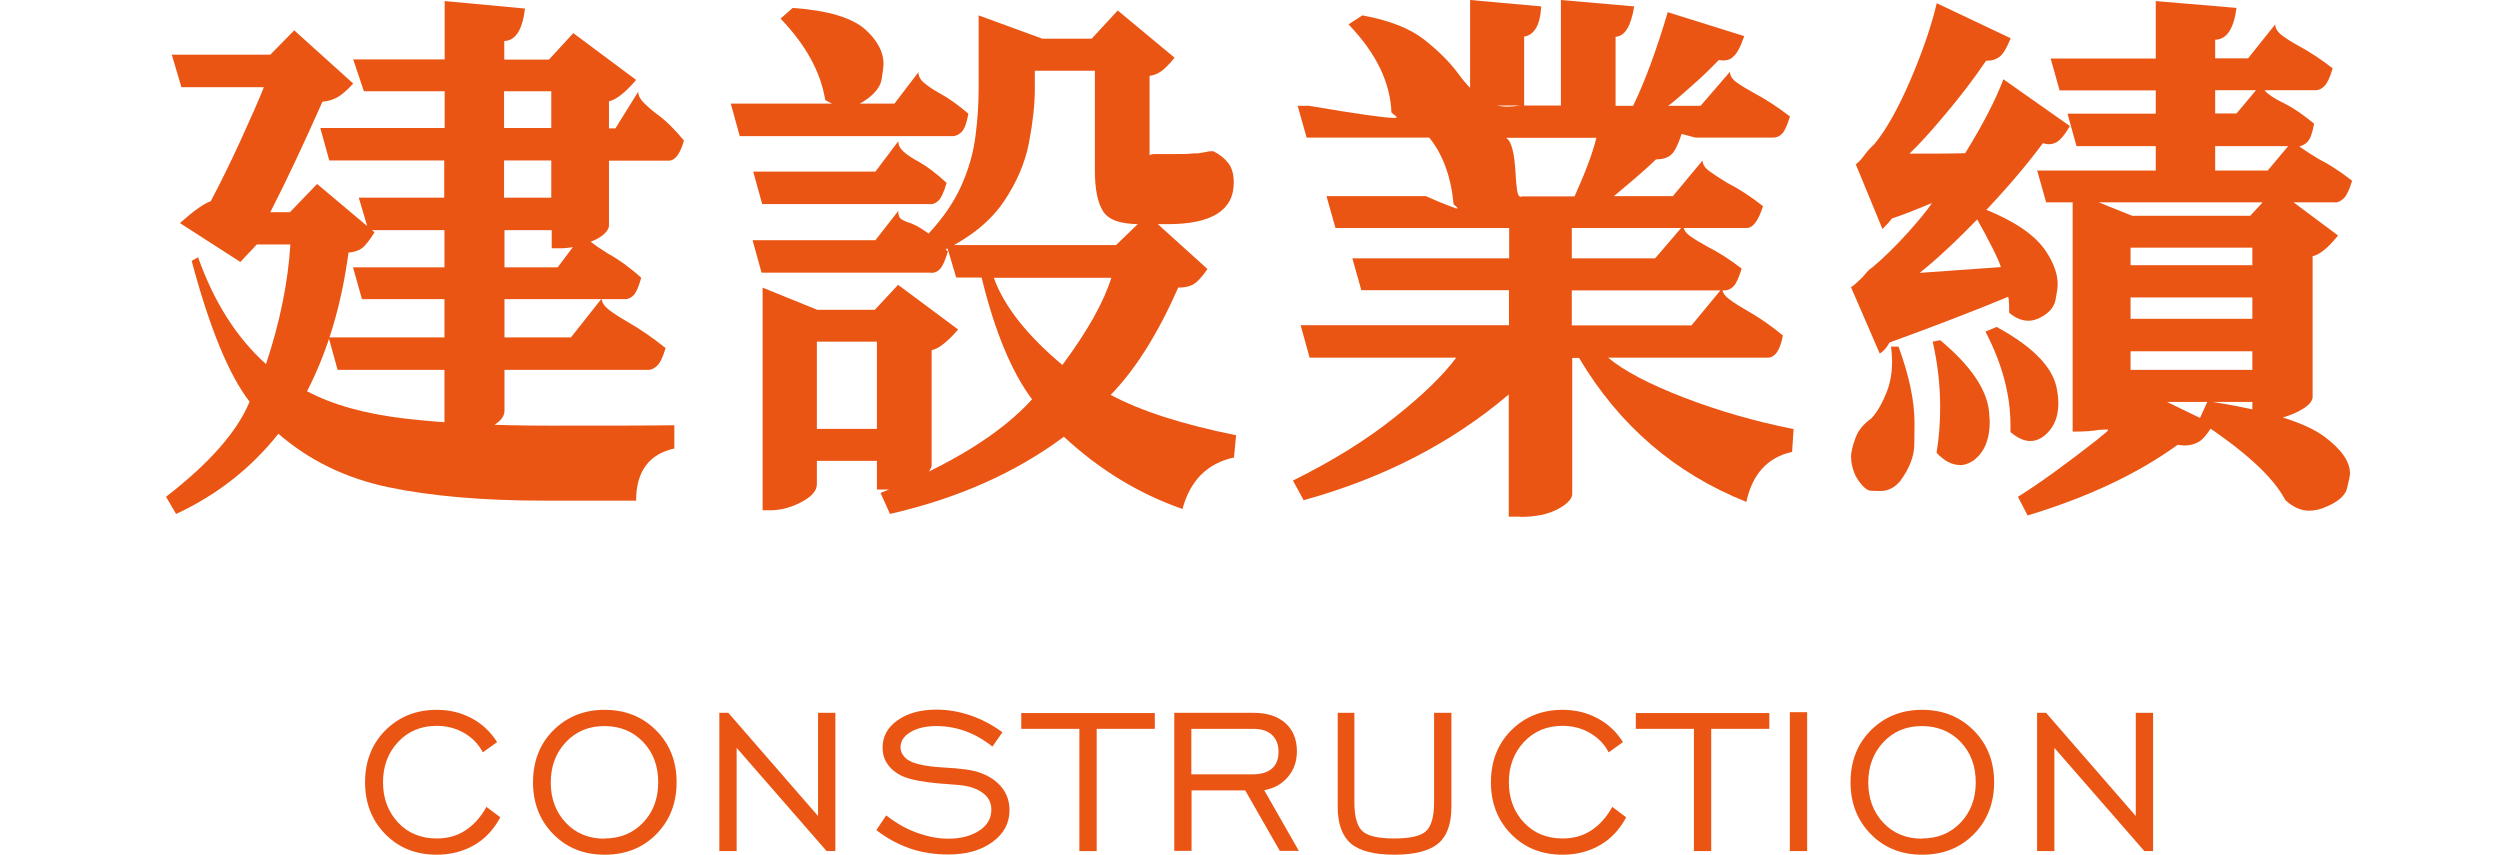 <svg width="117" height="40" viewBox="0 0 117 40" fill="none" xmlns="http://www.w3.org/2000/svg">
<path d="M8.24 24.05L7.77 23.25C9.81 21.67 11.11 20.19 11.68 18.8C10.72 17.56 9.81 15.36 8.97 12.21L9.27 12.04C10.02 14.15 11.08 15.81 12.45 17.04C13.1 15.08 13.48 13.22 13.59 11.44H12.02L11.25 12.26L8.42 10.44C9.07 9.86 9.55 9.52 9.86 9.42C10.31 8.58 10.78 7.62 11.27 6.55C11.76 5.48 12.12 4.66 12.35 4.08H8.49L8.04 2.56H12.65L13.77 1.42L16.53 3.91C16.23 4.24 15.97 4.46 15.76 4.57C15.55 4.68 15.32 4.74 15.09 4.76C14.24 6.68 13.43 8.41 12.65 9.93H13.57L14.84 8.61L17.53 10.87C17.28 11.27 17.08 11.52 16.92 11.63C16.76 11.74 16.56 11.8 16.31 11.82C15.98 14.29 15.33 16.45 14.37 18.31C15.55 18.94 17.08 19.37 18.97 19.59C20.86 19.81 23.1 19.92 25.69 19.92C28.43 19.92 30.38 19.92 31.56 19.9V20.99C30.37 21.25 29.77 22.07 29.77 23.43H25.47C22.6 23.43 20.17 23.22 18.17 22.8C16.17 22.38 14.46 21.54 13.03 20.3C11.75 21.91 10.16 23.16 8.25 24.05H8.24ZM21.35 20.37H20.8V17.31H15.8L15.38 15.79H20.8V14H16.94L16.52 12.51H20.8V10.77H17.24L16.79 9.25H20.79V7.51H15.41L14.99 5.99H20.81V4.27H17.03L16.53 2.78H20.81V0.05L24.57 0.4C24.45 1.4 24.13 1.9 23.6 1.92V2.79H25.69L26.83 1.55L29.77 3.74C29.26 4.34 28.83 4.67 28.5 4.74V6.01H28.8L29.87 4.29C29.87 4.46 29.95 4.63 30.12 4.8C30.29 4.97 30.5 5.16 30.77 5.36C31.19 5.67 31.6 6.08 32.01 6.58C31.83 7.21 31.59 7.52 31.29 7.52H28.5V10.6C28.43 10.88 28.14 11.12 27.63 11.32C27.12 11.52 26.65 11.62 26.24 11.62H25.82V10.77H23.61V12.51H26.1L27.37 10.82C27.37 11 27.47 11.17 27.67 11.33C27.87 11.49 28.13 11.67 28.44 11.86C28.95 12.14 29.48 12.52 30.01 13C29.89 13.42 29.78 13.68 29.66 13.81C29.54 13.93 29.41 14 29.26 14H23.61V15.79H26.72L28.16 13.97C28.16 14.15 28.28 14.33 28.51 14.51C28.74 14.68 29.03 14.87 29.38 15.07C29.94 15.39 30.53 15.79 31.15 16.29C31.02 16.72 30.89 17 30.75 17.12C30.62 17.24 30.49 17.31 30.35 17.31H23.61V19.23C23.61 19.53 23.36 19.79 22.88 20.03C22.39 20.26 21.89 20.38 21.38 20.38L21.35 20.37ZM25.8 5.99V4.27H23.59V5.99H25.8ZM25.8 9.25V7.51H23.59V9.25H25.8Z" fill="#EA5514"/>
<path d="M44.59 6.37H34.62L34.2 4.85H41.86L42.98 3.38C42.98 3.56 43.07 3.73 43.25 3.88C43.43 4.03 43.66 4.19 43.95 4.35C44.38 4.58 44.84 4.91 45.32 5.32C45.24 5.77 45.13 6.05 45 6.18C44.87 6.3 44.73 6.37 44.6 6.37H44.59ZM43.57 12.76H35.64L35.22 11.24H40.97L42.04 9.87C42.04 10.05 42.08 10.18 42.16 10.24C42.24 10.3 42.36 10.36 42.51 10.41C42.76 10.48 43.07 10.65 43.46 10.93C44.14 10.2 44.65 9.45 44.99 8.69C45.33 7.93 45.55 7.16 45.65 6.39C45.75 5.62 45.8 4.88 45.8 4.16V0.72L48.78 1.81H51.09L52.31 0.49L54.97 2.7C54.7 3.03 54.48 3.25 54.31 3.36C54.14 3.47 53.97 3.53 53.8 3.55V7.26L53.88 7.23C53.88 7.23 53.96 7.21 53.97 7.21H54.85C55.36 7.21 55.68 7.21 55.8 7.18H56.05L56.62 7.08H56.79C57.09 7.23 57.32 7.42 57.49 7.64C57.66 7.86 57.74 8.17 57.74 8.55C57.74 9.84 56.71 10.49 54.66 10.49H53.32C52.44 10.49 51.87 10.29 51.62 9.88C51.36 9.47 51.24 8.83 51.24 7.95V3.31H48.43V4.18C48.43 4.88 48.34 5.7 48.16 6.66C47.98 7.61 47.58 8.54 46.98 9.43C46.37 10.33 45.47 11.07 44.26 11.67L43.99 11.42C43.99 11.42 44.13 11.54 44.36 11.77C44.24 12.18 44.12 12.45 44 12.58C43.88 12.71 43.75 12.77 43.61 12.77L43.57 12.76ZM43.55 9.55H35.67L35.25 8.03H40.97L42.04 6.61C42.04 6.79 42.13 6.96 42.3 7.11C42.47 7.26 42.7 7.41 42.98 7.56C43.39 7.79 43.83 8.12 44.3 8.56C44.18 8.98 44.06 9.24 43.94 9.37C43.82 9.49 43.69 9.56 43.55 9.56V9.55ZM36.06 23.88H35.69V13.46L38.25 14.5H40.94L42.03 13.33L44.84 15.42C44.34 16 43.93 16.32 43.6 16.39V21.81C43.53 22.09 43.26 22.35 42.78 22.57C42.3 22.79 41.86 22.91 41.46 22.91H41.04V21.57H38.23V22.66C38.23 22.96 37.99 23.24 37.52 23.49C37.05 23.74 36.56 23.88 36.06 23.88ZM39.62 5C39.3 5 38.97 4.89 38.62 4.68C38.41 3.37 37.71 2.1 36.53 0.87L37.1 0.37C38.76 0.49 39.9 0.83 40.53 1.41C41.08 1.92 41.35 2.45 41.35 3C41.35 3.1 41.32 3.34 41.26 3.71C41.2 4.08 40.91 4.44 40.38 4.77C40.13 4.92 39.87 4.99 39.61 4.99L39.62 5ZM41.04 20.07V15.99H38.23V20.07H41.04ZM41.66 24.07L41.21 23.07C44.48 21.76 46.84 20.3 48.3 18.69C47.34 17.4 46.55 15.5 45.94 12.99H44.75L44.3 11.47H52.23L53.7 10.05L56.51 12.59C56.26 12.95 56.05 13.19 55.86 13.3C55.68 13.41 55.44 13.46 55.14 13.46C54.19 15.62 53.14 17.29 51.98 18.48C53.37 19.23 55.33 19.86 57.85 20.37L57.75 21.41C56.51 21.68 55.7 22.48 55.34 23.82C53.3 23.11 51.45 21.98 49.79 20.44C47.52 22.13 44.81 23.33 41.66 24.05V24.07ZM49.72 17.08C50.9 15.49 51.66 14.13 52.01 13H46.51C46.99 14.33 48.06 15.69 49.72 17.08Z" fill="#EA5514"/>
<path d="M71.13 24.18H70.61V18.46C67.94 20.73 64.74 22.38 61.01 23.41L60.51 22.49C62.35 21.58 63.93 20.6 65.26 19.54C66.59 18.49 67.55 17.55 68.15 16.74H61.29L60.87 15.22H70.62V13.58H63.71L63.29 12.09H70.63V10.67H62.5L62.08 9.18H66.73C67.14 9.36 67.46 9.5 67.68 9.58C67.89 9.66 68.04 9.72 68.13 9.75H68.23L68.08 9.6L68.03 9.57C67.91 8.28 67.53 7.23 66.89 6.44H61.15L60.73 4.95H61.25C63.49 5.33 64.82 5.52 65.25 5.52C65.33 5.52 65.37 5.5 65.37 5.47L65.12 5.27C65.07 3.86 64.4 2.48 63.11 1.14L63.76 0.72C65.02 0.95 65.99 1.33 66.66 1.86C67.33 2.39 67.86 2.92 68.24 3.44C68.62 3.96 69.02 4.37 69.43 4.67C69.73 4.89 70.11 4.99 70.57 4.99C70.75 4.99 70.94 4.97 71.14 4.94H68.8V0L72.13 0.3C72.1 0.78 72.01 1.13 71.87 1.34C71.73 1.56 71.55 1.68 71.33 1.71V4.94H73.05V0L76.48 0.3C76.33 1.23 76.04 1.7 75.61 1.72V4.95H76.43C76.98 3.82 77.52 2.36 78.05 0.57L81.63 1.69C81.46 2.19 81.29 2.51 81.11 2.66C80.99 2.78 80.84 2.83 80.64 2.83L80.44 2.81C80.12 3.14 79.79 3.47 79.43 3.79C79.07 4.11 78.77 4.38 78.51 4.6C78.25 4.82 78.11 4.93 78.07 4.95H79.59L80.96 3.36C80.96 3.54 81.07 3.71 81.28 3.86C81.49 4.01 81.77 4.18 82.1 4.36C82.61 4.63 83.17 4.99 83.77 5.45C83.64 5.88 83.51 6.16 83.39 6.27C83.27 6.39 83.13 6.44 82.98 6.44H79.35L78.7 6.27C78.53 6.78 78.37 7.11 78.2 7.25C78.03 7.39 77.8 7.46 77.5 7.46C77.17 7.78 76.83 8.08 76.48 8.38L75.53 9.18H78.29L79.68 7.51C79.68 7.69 79.79 7.86 80.01 8.02C80.23 8.18 80.51 8.36 80.84 8.56C81.37 8.83 81.93 9.19 82.51 9.65C82.29 10.33 82.04 10.67 81.74 10.67H73.56V12.09H77.46L78.78 10.55C78.78 10.73 78.89 10.9 79.1 11.05C79.31 11.2 79.59 11.37 79.92 11.55C80.42 11.8 80.95 12.14 81.51 12.57C81.38 13 81.25 13.28 81.13 13.4C81.01 13.52 80.87 13.59 80.72 13.59H73.56V15.23H79.16L80.6 13.49C80.6 13.67 80.71 13.85 80.94 14.01C81.16 14.18 81.45 14.36 81.8 14.56C82.33 14.86 82.88 15.24 83.44 15.7C83.31 16.4 83.07 16.74 82.72 16.74H75.26C75.99 17.35 77.18 17.98 78.82 18.61C80.46 19.24 82.17 19.73 83.94 20.08L83.87 21.15C82.73 21.4 82.01 22.18 81.73 23.49C78.4 22.16 75.78 19.92 73.9 16.75H73.58V23.17C73.53 23.4 73.29 23.63 72.86 23.85C72.43 24.07 71.86 24.19 71.17 24.19L71.13 24.18ZM71.18 9.21L71.23 9.19H73.69C74.2 8.06 74.54 7.15 74.71 6.45H70.48C70.73 6.58 70.88 7.15 70.93 8.14C70.95 8.46 70.97 8.71 71 8.91C71.03 9.11 71.09 9.21 71.17 9.21H71.18Z" fill="#EA5514"/>
<path d="M87.97 16.54L86.6 13.38C86.6 13.38 86.6 13.43 86.63 13.43C86.68 13.43 86.86 13.27 87.18 12.96C87.36 12.73 87.51 12.58 87.63 12.51C88.18 12.05 88.71 11.52 89.25 10.93C89.78 10.34 90.17 9.87 90.42 9.5C90.29 9.55 90.05 9.65 89.71 9.79C89.37 9.93 88.98 10.08 88.55 10.22C88.45 10.35 88.3 10.52 88.1 10.72L86.83 7.64C86.83 7.64 86.83 7.69 86.86 7.69L86.91 7.64C86.91 7.64 86.99 7.58 87.06 7.5C87.13 7.42 87.2 7.34 87.27 7.24C87.34 7.14 87.42 7.05 87.51 6.95C87.59 6.86 87.66 6.8 87.71 6.76C88.27 6.08 88.84 5.07 89.41 3.74C89.98 2.41 90.39 1.21 90.64 0.15L94.1 1.79C93.92 2.24 93.75 2.52 93.59 2.65C93.43 2.77 93.25 2.84 93.03 2.84H92.95C92.39 3.67 91.75 4.51 91.03 5.36C90.32 6.21 89.76 6.82 89.36 7.19C90.44 7.19 91.31 7.19 91.97 7.17C92.78 5.86 93.38 4.71 93.76 3.71L96.87 5.9C96.64 6.3 96.43 6.55 96.25 6.65C96.13 6.72 96.01 6.75 95.88 6.75C95.8 6.75 95.71 6.73 95.61 6.7C94.8 7.79 93.82 8.93 92.69 10.11C91.55 11.29 90.6 12.17 89.84 12.77L93.64 12.5C93.56 12.19 93.15 11.37 92.42 10.06L92.94 9.81C94.32 10.37 95.24 11.01 95.73 11.73C96.11 12.29 96.3 12.82 96.3 13.32C96.3 13.44 96.27 13.67 96.2 14.03C96.13 14.39 95.88 14.67 95.43 14.89C95.26 14.97 95.1 15.01 94.93 15.01C94.63 15.01 94.33 14.89 94.03 14.64C94.03 14.18 94.01 13.93 93.98 13.89C92.42 14.54 90.57 15.25 88.43 16.03C88.28 16.3 88.12 16.47 87.96 16.55L87.97 16.54ZM87.97 22.98C87.97 22.98 87.81 22.98 87.58 22.97C87.36 22.97 87.11 22.73 86.85 22.29C86.7 21.97 86.63 21.67 86.63 21.37C86.63 21.15 86.7 20.87 86.83 20.51C86.96 20.15 87.21 19.84 87.58 19.58C87.86 19.28 88.11 18.84 88.33 18.26C88.48 17.85 88.55 17.4 88.55 16.92C88.55 16.7 88.53 16.47 88.5 16.22H88.85C89.35 17.58 89.6 18.77 89.6 19.8C89.6 19.87 89.6 20.19 89.59 20.77C89.59 21.35 89.36 21.93 88.93 22.51C88.67 22.83 88.35 22.98 87.99 22.98H87.97ZM91.7 21.76C91.35 21.76 90.99 21.57 90.63 21.19C90.75 20.48 90.8 19.76 90.8 19.05C90.8 18.02 90.68 17 90.45 15.99L90.8 15.92C92.23 17.11 92.99 18.23 93.09 19.28L93.12 19.73C93.12 20.54 92.88 21.14 92.4 21.52C92.17 21.69 91.94 21.77 91.7 21.77V21.76ZM95.01 20.64C94.73 20.64 94.42 20.5 94.09 20.22V19.9C94.09 18.47 93.7 17.02 92.92 15.52L93.44 15.3C95.06 16.18 95.99 17.1 96.23 18.06C96.3 18.36 96.33 18.63 96.33 18.88C96.33 19.46 96.16 19.92 95.81 20.27C95.56 20.52 95.3 20.64 95.01 20.64ZM94.89 24.12L94.44 23.25C95.45 22.62 96.69 21.72 98.17 20.56C98.34 20.41 98.43 20.34 98.44 20.34C98.59 20.22 98.66 20.15 98.66 20.12C98.66 20.1 98.62 20.1 98.54 20.1L98.22 20.12C97.97 20.17 97.57 20.2 97 20.2V8.98L99.79 10.1H105.31L106.48 8.83L109.42 11.02C108.96 11.6 108.56 11.92 108.23 11.99V18.61C108.2 18.79 108.05 18.97 107.78 19.13C107.51 19.3 107.21 19.43 106.86 19.53C106.51 19.63 106.2 19.68 105.91 19.68H105.41V18.81H99.71C99.71 18.74 99.71 18.7 99.73 18.69L100.1 18.17L103.58 19.86C103.31 20.31 103.08 20.59 102.88 20.69C102.68 20.8 102.46 20.85 102.21 20.85L101.91 20.82C100.03 22.18 97.69 23.28 94.87 24.13L94.89 24.12ZM109.29 9.47H95.76L95.34 7.98H100.89V6.84H97.18L96.76 5.32H100.89V4.23H96.39L95.97 2.74H100.89V0.05L104.67 0.37C104.54 1.35 104.21 1.85 103.67 1.86V2.73H105.21L106.48 1.14C106.48 1.32 106.58 1.49 106.79 1.65C107 1.81 107.27 1.98 107.6 2.16C108.1 2.43 108.62 2.77 109.17 3.2C109.04 3.63 108.91 3.91 108.78 4.03C108.66 4.15 108.53 4.22 108.4 4.22H103.67V5.31H104.67L105.86 3.89C105.86 4.07 105.96 4.24 106.15 4.39C106.34 4.54 106.59 4.69 106.91 4.84C107.36 5.07 107.82 5.39 108.3 5.79C108.22 6.24 108.11 6.52 107.98 6.65C107.85 6.77 107.72 6.84 107.58 6.84H103.67V7.98H106.13L107.42 6.44C107.42 6.62 107.52 6.79 107.73 6.94C107.94 7.09 108.2 7.25 108.51 7.44C109.01 7.69 109.53 8.03 110.08 8.46C109.95 8.89 109.81 9.17 109.68 9.29C109.55 9.41 109.41 9.48 109.28 9.48L109.29 9.47ZM105.41 12.41V11.59H99.71V12.41H105.41ZM105.41 14.92V13.92H99.71V14.92H105.41ZM105.41 17.31V16.44H99.71V17.31H105.41ZM108.07 23.9C107.67 23.9 107.3 23.73 106.95 23.4C106.39 22.32 105.04 21.09 102.9 19.69L103.32 18.77C106.02 19.19 107.85 19.74 108.79 20.44C109.59 21.04 109.98 21.61 109.98 22.16C109.98 22.26 109.93 22.49 109.84 22.86C109.75 23.22 109.37 23.53 108.71 23.78C108.5 23.86 108.28 23.9 108.06 23.9H108.07Z" fill="#EA5514"/>
<path d="M22.775 37.77L23.415 38.25C23.115 38.81 22.715 39.25 22.195 39.55C21.675 39.85 21.095 40 20.435 40C19.465 40 18.665 39.68 18.035 39.04C17.405 38.4 17.085 37.59 17.085 36.61C17.085 35.63 17.405 34.81 18.035 34.18C18.665 33.55 19.465 33.22 20.435 33.22C21.035 33.22 21.575 33.35 22.065 33.61C22.555 33.87 22.955 34.24 23.265 34.73L22.595 35.21C22.395 34.82 22.095 34.52 21.715 34.3C21.335 34.08 20.905 33.97 20.435 33.97C19.705 33.97 19.105 34.22 18.635 34.72C18.165 35.22 17.925 35.85 17.925 36.61C17.925 37.37 18.165 38 18.635 38.5C19.105 39 19.715 39.24 20.435 39.24C20.945 39.24 21.395 39.12 21.785 38.86C22.175 38.6 22.505 38.24 22.765 37.76L22.775 37.77Z" fill="#EA5514"/>
<path d="M28.295 40C27.325 40 26.525 39.68 25.895 39.04C25.265 38.4 24.945 37.59 24.945 36.61C24.945 35.63 25.265 34.81 25.895 34.18C26.525 33.55 27.325 33.22 28.295 33.22C29.265 33.22 30.065 33.54 30.705 34.18C31.345 34.82 31.665 35.63 31.665 36.61C31.665 37.59 31.345 38.4 30.715 39.04C30.085 39.68 29.275 40 28.305 40H28.295ZM28.295 39.24C29.025 39.24 29.625 38.99 30.095 38.5C30.565 38.01 30.805 37.38 30.805 36.61C30.805 35.84 30.565 35.21 30.095 34.72C29.625 34.23 29.015 33.98 28.285 33.98C27.555 33.98 26.955 34.23 26.485 34.73C26.015 35.23 25.775 35.86 25.775 36.62C25.775 37.38 26.015 38.01 26.485 38.51C26.955 39.01 27.565 39.25 28.285 39.25L28.295 39.24Z" fill="#EA5514"/>
<path d="M33.665 39.83V33.36H34.085L38.285 38.19V33.36H39.095V39.83H38.685L34.475 35V39.83H33.675H33.665Z" fill="#EA5514"/>
<path d="M41.005 38.86L41.475 38.16C41.935 38.52 42.405 38.79 42.905 38.97C43.405 39.15 43.885 39.25 44.375 39.25C44.975 39.25 45.455 39.12 45.835 38.87C46.215 38.62 46.395 38.29 46.395 37.89C46.395 37.57 46.265 37.31 45.995 37.11C45.725 36.91 45.355 36.78 44.885 36.74C44.775 36.73 44.605 36.72 44.395 36.7C43.335 36.63 42.605 36.5 42.225 36.32C41.925 36.18 41.695 35.99 41.535 35.76C41.375 35.53 41.305 35.27 41.305 34.99C41.305 34.47 41.535 34.04 42.005 33.71C42.475 33.38 43.075 33.21 43.815 33.21C44.355 33.21 44.885 33.3 45.415 33.48C45.945 33.66 46.435 33.92 46.915 34.27L46.445 34.94C46.045 34.62 45.625 34.38 45.185 34.22C44.745 34.06 44.295 33.98 43.825 33.98C43.335 33.98 42.935 34.07 42.615 34.26C42.295 34.45 42.145 34.69 42.145 34.97C42.145 35.08 42.175 35.19 42.225 35.28C42.275 35.37 42.355 35.46 42.455 35.54C42.725 35.74 43.295 35.87 44.175 35.92C44.585 35.94 44.895 35.97 45.115 36C45.775 36.07 46.295 36.29 46.675 36.63C47.055 36.97 47.245 37.41 47.245 37.91C47.245 38.52 46.985 39.01 46.455 39.4C45.925 39.79 45.245 39.99 44.385 39.99C43.745 39.99 43.145 39.9 42.595 39.71C42.045 39.52 41.515 39.24 41.015 38.85L41.005 38.86Z" fill="#EA5514"/>
<path d="M50.515 39.83V34.11H47.795V33.37H54.045V34.11H51.325V39.83H50.515Z" fill="#EA5514"/>
<path d="M54.955 39.83V33.36H58.665C59.295 33.36 59.795 33.52 60.155 33.84C60.515 34.16 60.695 34.6 60.695 35.16C60.695 35.63 60.555 36.03 60.275 36.36C59.995 36.69 59.625 36.9 59.165 36.98L60.785 39.82H59.895L58.275 36.99H55.765V39.82H54.965L54.955 39.83ZM55.755 36.24H58.605C59.015 36.24 59.315 36.15 59.525 35.97C59.735 35.79 59.835 35.53 59.835 35.18C59.835 34.83 59.725 34.58 59.525 34.39C59.325 34.2 59.025 34.11 58.645 34.11H55.755V36.25V36.24Z" fill="#EA5514"/>
<path d="M63.385 33.36V37.55C63.385 38.22 63.515 38.67 63.765 38.9C64.015 39.13 64.515 39.24 65.255 39.24C65.995 39.24 66.485 39.13 66.735 38.9C66.985 38.67 67.115 38.22 67.115 37.55V33.36H67.925V37.77C67.925 38.57 67.715 39.14 67.305 39.48C66.895 39.82 66.205 40 65.265 40C64.325 40 63.635 39.83 63.225 39.48C62.815 39.13 62.605 38.56 62.605 37.77V33.36H63.405H63.385Z" fill="#EA5514"/>
<path d="M75.465 37.77L76.105 38.25C75.805 38.81 75.405 39.25 74.885 39.55C74.365 39.85 73.785 40 73.125 40C72.155 40 71.355 39.68 70.725 39.04C70.095 38.4 69.775 37.59 69.775 36.61C69.775 35.63 70.095 34.81 70.725 34.18C71.355 33.55 72.155 33.22 73.125 33.22C73.725 33.22 74.265 33.35 74.755 33.61C75.245 33.87 75.645 34.24 75.955 34.73L75.285 35.21C75.085 34.82 74.785 34.52 74.405 34.3C74.025 34.08 73.595 33.97 73.125 33.97C72.395 33.97 71.795 34.22 71.325 34.72C70.855 35.22 70.615 35.85 70.615 36.61C70.615 37.37 70.855 38 71.325 38.5C71.795 39 72.405 39.24 73.125 39.24C73.635 39.24 74.085 39.12 74.475 38.86C74.865 38.6 75.195 38.24 75.455 37.76L75.465 37.77Z" fill="#EA5514"/>
<path d="M79.275 39.83V34.11H76.555V33.37H82.805V34.11H80.085V39.83H79.275Z" fill="#EA5514"/>
<path d="M83.765 39.83V33.33H84.575V39.83H83.765Z" fill="#EA5514"/>
<path d="M89.955 40C88.985 40 88.185 39.68 87.555 39.04C86.925 38.4 86.605 37.59 86.605 36.61C86.605 35.63 86.925 34.81 87.555 34.18C88.185 33.55 88.985 33.22 89.955 33.22C90.925 33.22 91.725 33.54 92.365 34.18C93.005 34.82 93.325 35.63 93.325 36.61C93.325 37.59 93.005 38.4 92.375 39.04C91.745 39.68 90.935 40 89.965 40H89.955ZM89.955 39.24C90.685 39.24 91.285 38.99 91.755 38.5C92.225 38.01 92.465 37.38 92.465 36.61C92.465 35.84 92.225 35.21 91.755 34.72C91.285 34.23 90.675 33.98 89.945 33.98C89.215 33.98 88.615 34.23 88.145 34.73C87.675 35.23 87.435 35.86 87.435 36.62C87.435 37.38 87.675 38.01 88.145 38.51C88.615 39.01 89.225 39.25 89.945 39.25L89.955 39.24Z" fill="#EA5514"/>
<path d="M95.335 39.83V33.36H95.755L99.955 38.19V33.36H100.765V39.83H100.355L96.145 35V39.83H95.345H95.335Z" fill="#EA5514"/>
</svg>
